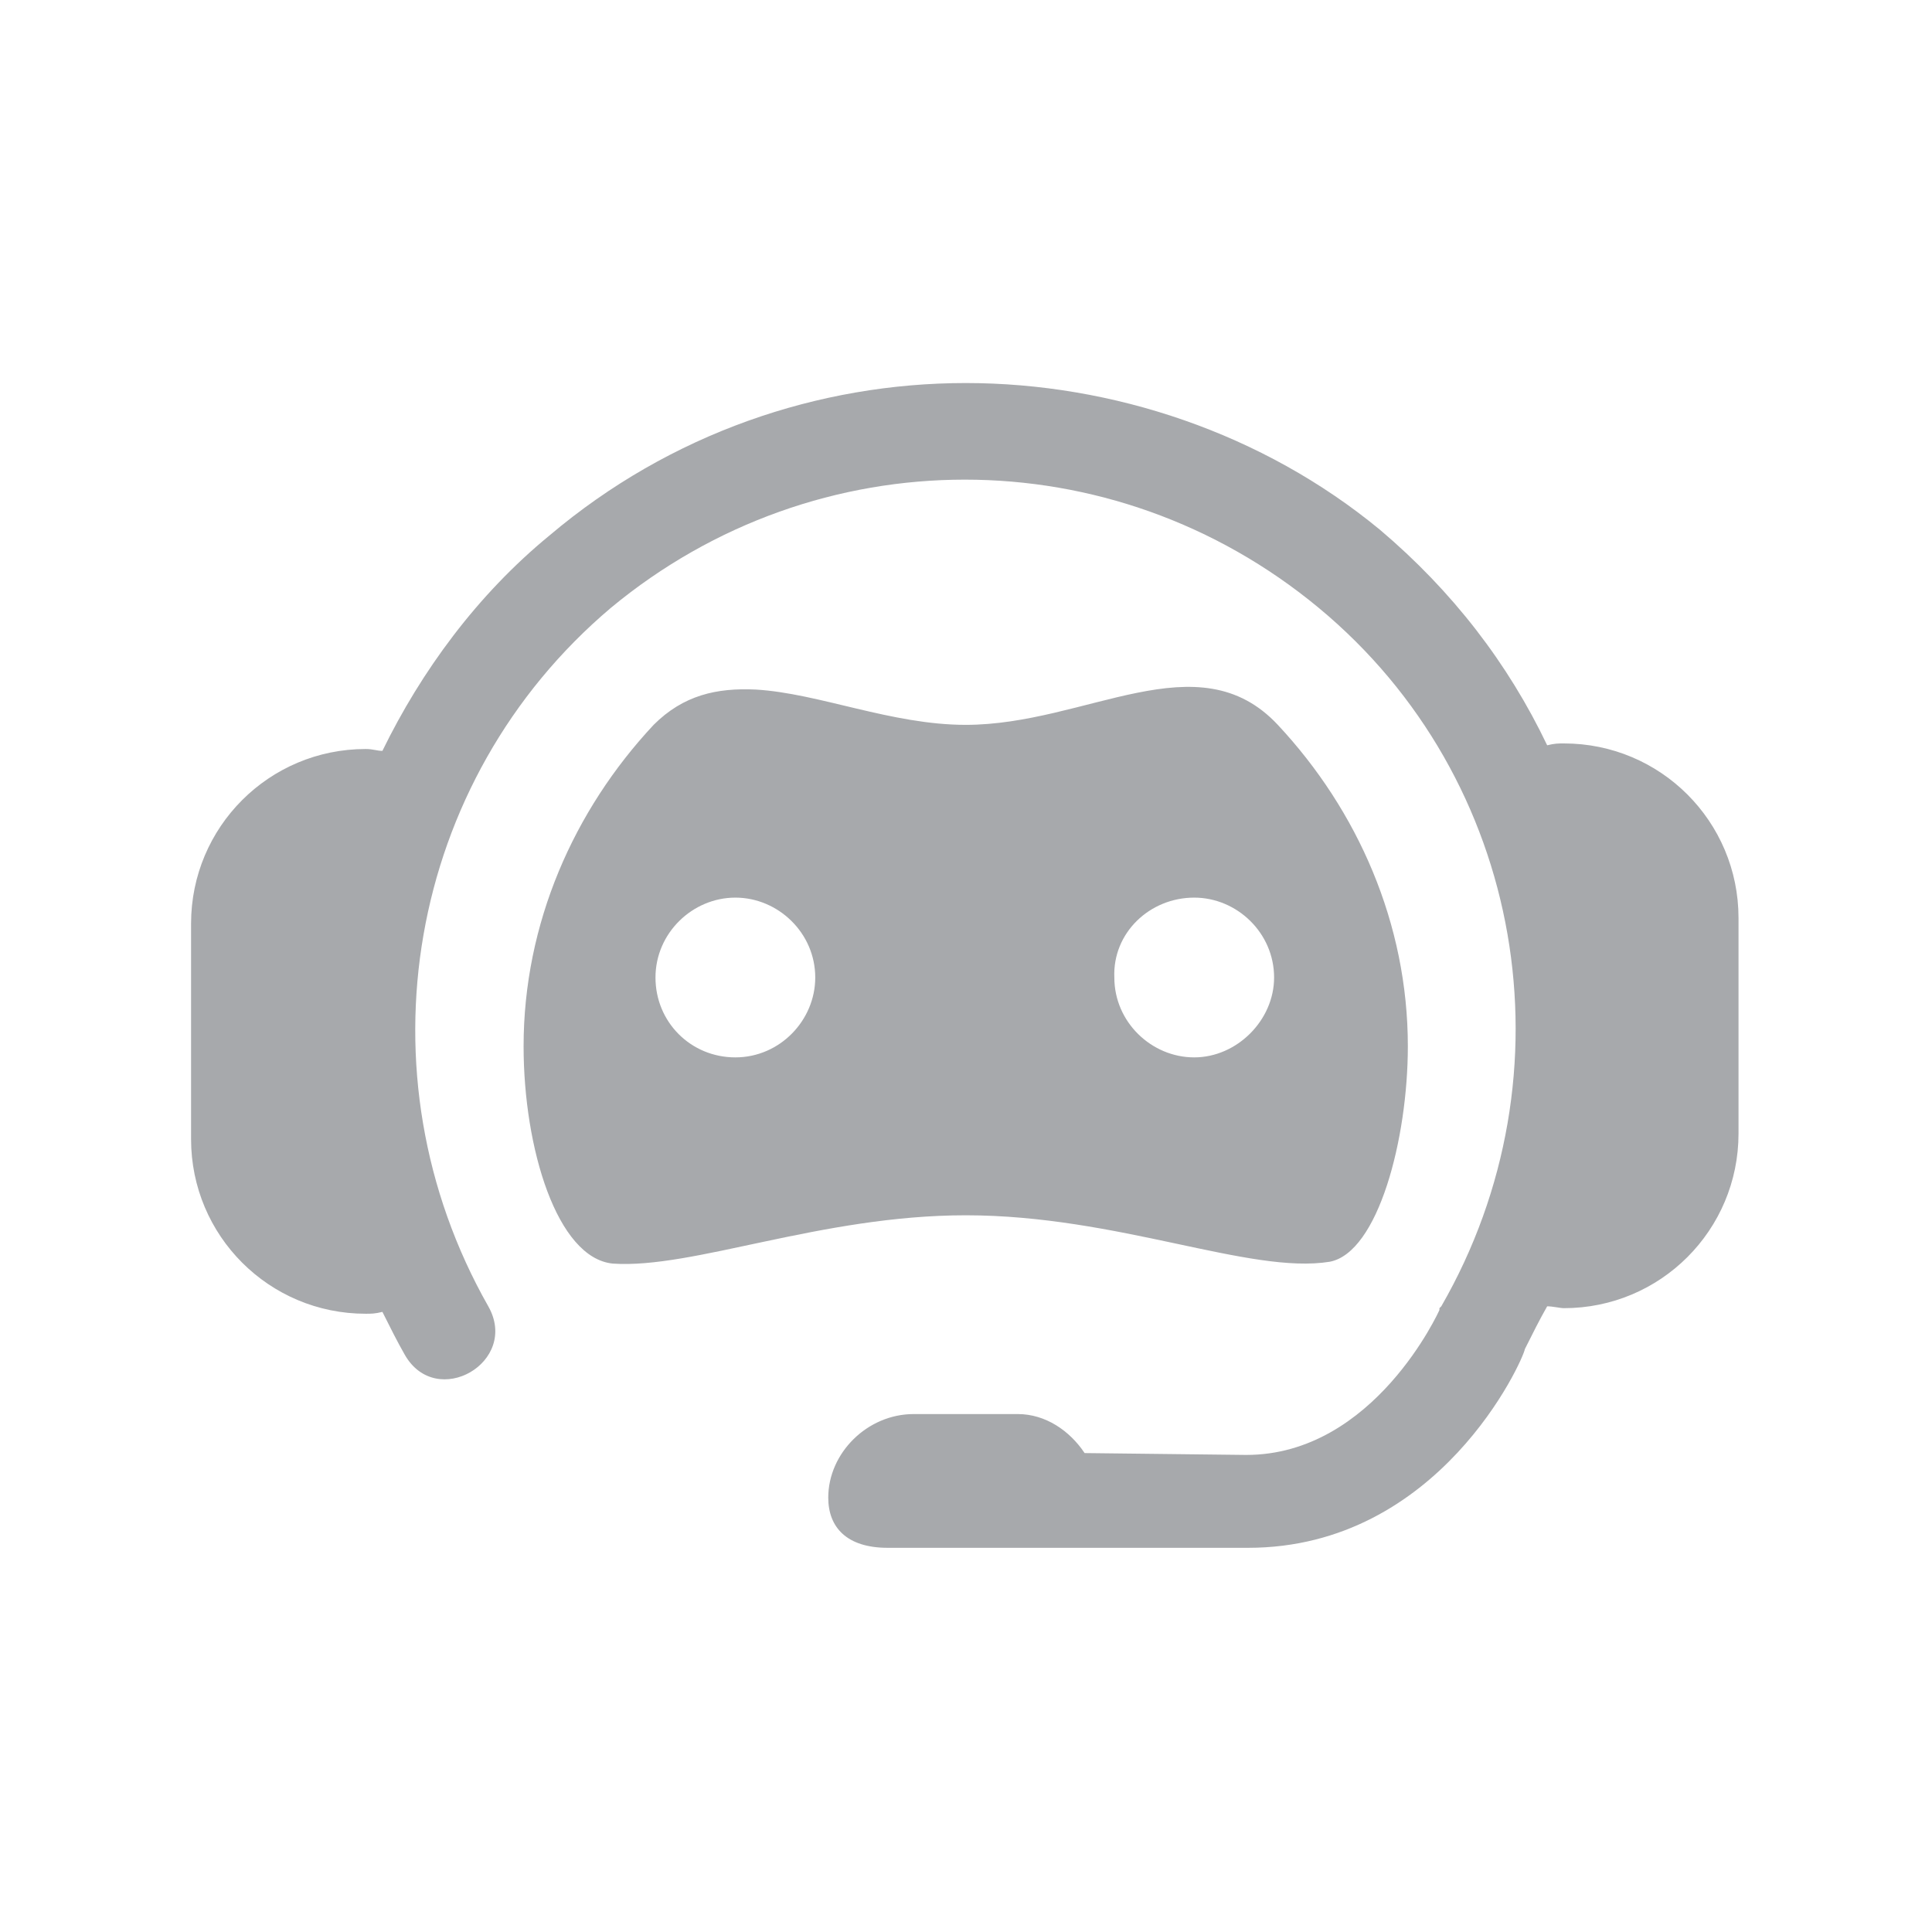 <?xml version="1.0" encoding="utf-8"?>
<!-- Generator: Adobe Illustrator 28.4.1, SVG Export Plug-In . SVG Version: 6.00 Build 0)  -->
<svg version="1.1" id="Layer_1" xmlns="http://www.w3.org/2000/svg" xmlns:xlink="http://www.w3.org/1999/xlink" x="0px" y="0px"
	 viewBox="0 0 104 104" style="enable-background:new 0 0 104 104;" xml:space="preserve">
<style type="text/css">
	.st0{fill:none;}
	.st1{fill-rule:evenodd;clip-rule:evenodd;fill:#A7A9AC;}
</style>
<rect y="0" class="st0" width="104" height="104"/>
<g id="layer1" transform="translate(-25.415,-111.281)">
	<path id="rect6094-5-9" class="st1" d="M77.4,131.9c-7.9,0-15.9,2.7-22.4,8.2c-3.9,3.2-6.9,7.3-9,11.6c-0.3,0-0.5-0.1-0.9-0.1
		c-5.2,0-9.4,4.2-9.4,9.4v11.6c0,5.2,4.2,9.4,9.4,9.4c0.3,0,0.5,0,0.9-0.1c0.4,0.8,0.8,1.6,1.2,2.3c1.7,3,6.2,0.4,4.5-2.6
		c-7.1-12.5-4.4-28.3,6.6-37.6c11.1-9.2,27-9.2,38.1,0s13.8,25.1,6.6,37.6l-0.1,0.1v0.1c0,0-3.5,7.8-10.4,7.8l-8.7-0.1
		c-0.8-1.2-2.1-2.1-3.6-2.1h-5.6c-2.5,0-4.6,2.1-4.6,4.5c0,1.6,1,2.7,3.2,2.7h19.4c10.3,0,14.8-10.1,14.9-10.7l0,0
		c0.4-0.8,0.8-1.6,1.2-2.3c0.3,0,0.7,0.1,0.9,0.1c5.2,0,9.4-4.2,9.4-9.4v-11.6c0-5.2-4.2-9.4-9.4-9.4c-0.3,0-0.5,0-0.9,0.1
		c-2.1-4.4-5.1-8.3-9-11.6C93.4,134.6,85.3,131.9,77.4,131.9L77.4,131.9z M66.1,148.4c-2.1-0.1-3.9,0.3-5.5,1.9
		c-4.3,4.6-7,10.7-7,17.3c0,5.5,1.8,11.4,4.8,11.7c4.3,0.3,11.2-2.6,19-2.6c8.2,0,15.3,3.2,19.6,2.5c2.6-0.5,4.2-6.6,4.2-11.6
		c0-6.6-2.7-12.7-7-17.3c-4.3-4.6-10.3,0-16.8,0C73.4,150.3,69.5,148.6,66.1,148.4z M65,159.6c2.3,0,4.3,1.9,4.3,4.3
		c0,2.3-1.9,4.3-4.3,4.3s-4.3-1.9-4.3-4.3C60.7,161.5,62.7,159.6,65,159.6z M89.7,159.6c2.3,0,4.3,1.9,4.3,4.3c0,2.3-2,4.3-4.3,4.3
		s-4.3-1.9-4.3-4.3C85.3,161.5,87.3,159.6,89.7,159.6z"/>
</g>
</svg>
